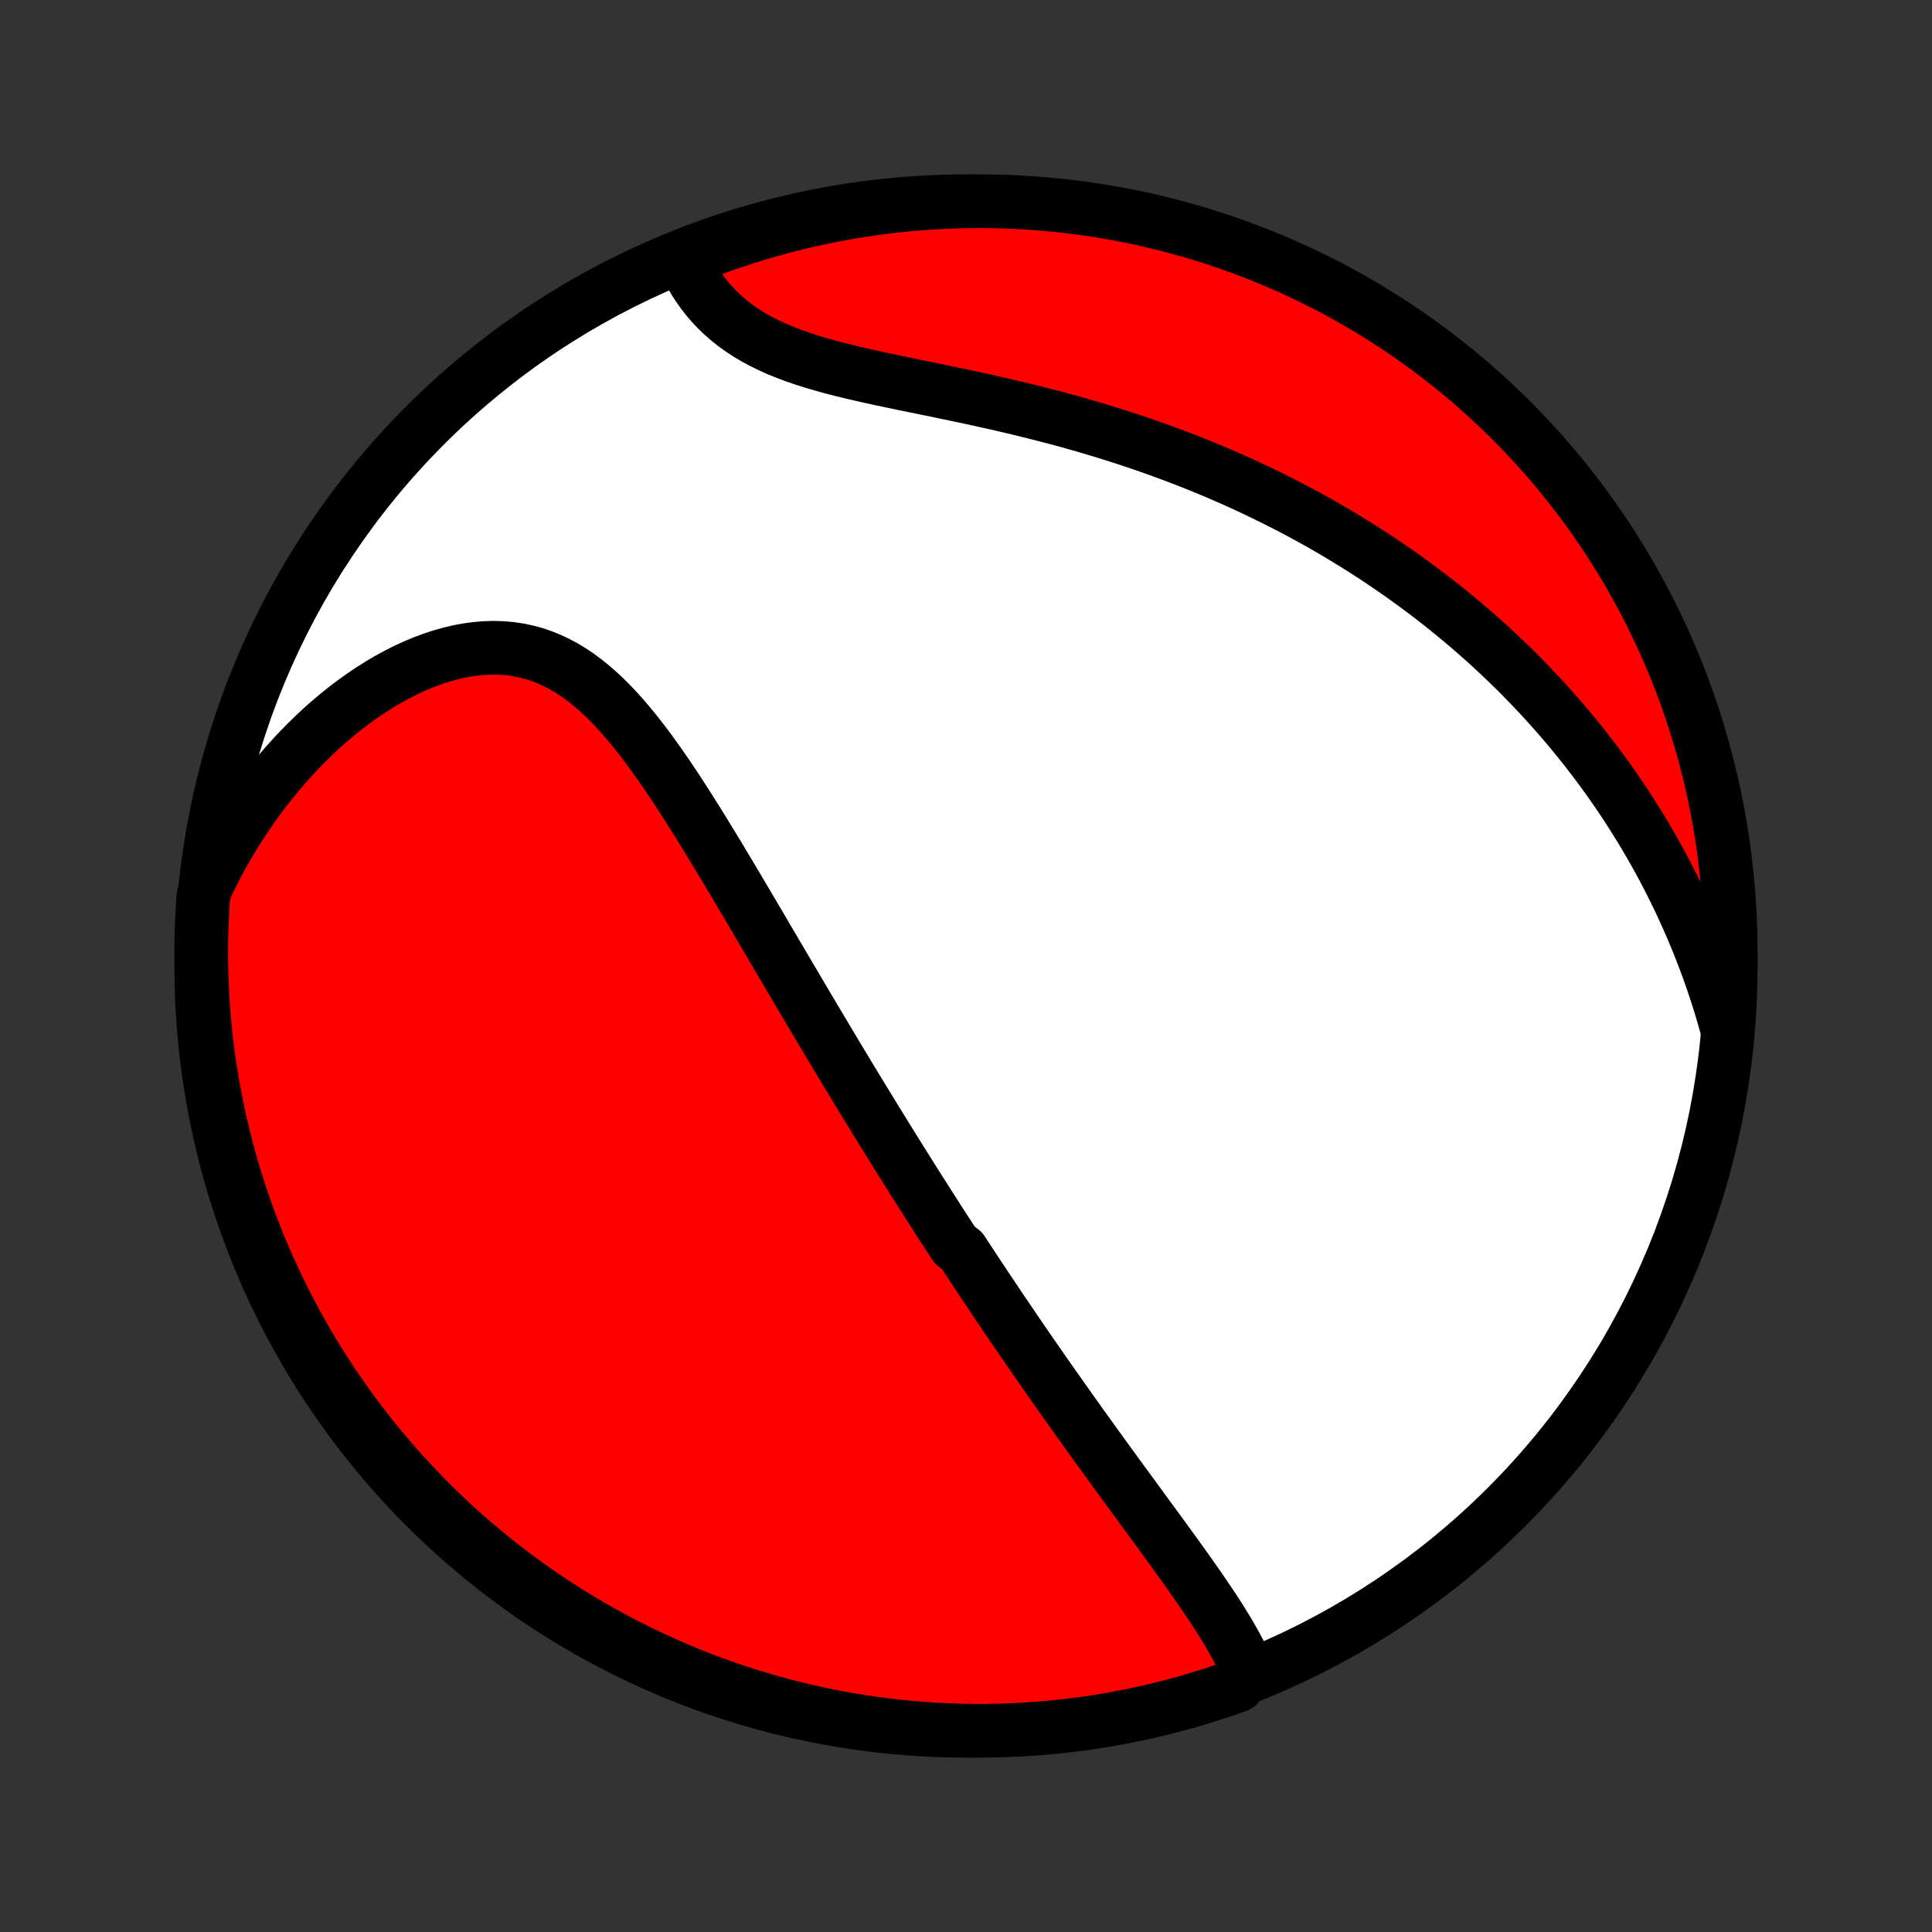 <?xml version="1.0" encoding="utf-8" standalone="no"?>
<!DOCTYPE svg PUBLIC "-//W3C//DTD SVG 1.1//EN"
  "http://www.w3.org/Graphics/SVG/1.1/DTD/svg11.dtd">
<!-- Created with matplotlib (http://matplotlib.org/) -->
<svg height="72pt" version="1.1" viewBox="0 0 72 72" width="72pt" xmlns="http://www.w3.org/2000/svg" xmlns:xlink="http://www.w3.org/1999/xlink">
 <rect x="0" y="0" width="72" height="72" fill="#333333" stroke="none"/>
 <defs>
  <style type="text/css">
*{stroke-linecap:butt;stroke-linejoin:round;}
  </style>
 </defs>
 <g id="figure_1">
  <g id="patch_1">
   <path d="
M0 72
L72 72
L72 0
L0 0
z
" style="fill:none;"/>
  </g>
  <g id="axes_1">
   <g id="PatchCollection_1">
    <defs>
     <path d="
M36 -7.5
C43.558 -7.5 50.808 -10.503 56.153 -15.848
C61.497 -21.192 64.5 -28.442 64.5 -36
C64.5 -43.558 61.497 -50.808 56.153 -56.153
C50.808 -61.497 43.558 -64.5 36 -64.5
C28.442 -64.5 21.192 -61.497 15.848 -56.153
C10.503 -50.808 7.5 -43.558 7.5 -36
C7.5 -28.442 10.503 -21.192 15.848 -15.848
C21.192 -10.503 28.442 -7.5 36 -7.5
z
" id="C0_0_a811fe30f3"/>
     <path d="
M46.503 -9.755
L46.399 -9.992
L46.287 -10.228
L46.167 -10.463
L46.041 -10.699
L45.91 -10.933
L45.773 -11.168
L45.631 -11.401
L45.486 -11.635
L45.337 -11.868
L45.185 -12.101
L45.03 -12.333
L44.873 -12.565
L44.714 -12.797
L44.553 -13.028
L44.391 -13.259
L44.228 -13.489
L44.064 -13.719
L43.899 -13.949
L43.734 -14.178
L43.568 -14.406
L43.402 -14.634
L43.237 -14.862
L43.071 -15.088
L42.905 -15.315
L42.74 -15.54
L42.575 -15.765
L42.411 -15.99
L42.247 -16.214
L42.084 -16.437
L41.921 -16.659
L41.759 -16.881
L41.598 -17.102
L41.437 -17.323
L41.277 -17.543
L41.118 -17.762
L40.96 -17.981
L40.802 -18.199
L40.645 -18.416
L40.49 -18.633
L40.334 -18.849
L40.18 -19.065
L40.027 -19.28
L39.874 -19.494
L39.722 -19.709
L39.571 -19.922
L39.421 -20.135
L39.271 -20.348
L39.123 -20.56
L38.974 -20.771
L38.827 -20.983
L38.68 -21.194
L38.534 -21.404
L38.389 -21.614
L38.244 -21.825
L38.1 -22.034
L37.956 -22.244
L37.813 -22.453
L37.671 -22.663
L37.529 -22.872
L37.387 -23.081
L37.246 -23.29
L37.106 -23.499
L36.965 -23.709
L36.826 -23.918
L36.686 -24.127
L36.547 -24.337
L36.408 -24.546
L36.269 -24.756
L36.131 -24.966
L35.993 -25.177
L35.855 -25.388
L35.58 -25.599
L35.442 -25.811
L35.304 -26.023
L35.167 -26.235
L35.03 -26.448
L34.892 -26.662
L34.755 -26.877
L34.617 -27.092
L34.48 -27.308
L34.342 -27.524
L34.204 -27.741
L34.066 -27.96
L33.928 -28.179
L33.79 -28.399
L33.651 -28.62
L33.512 -28.842
L33.373 -29.065
L33.233 -29.29
L33.093 -29.515
L32.953 -29.742
L32.812 -29.97
L32.671 -30.199
L32.529 -30.429
L32.387 -30.661
L32.245 -30.895
L32.101 -31.13
L31.957 -31.366
L31.813 -31.604
L31.668 -31.843
L31.523 -32.084
L31.376 -32.327
L31.229 -32.572
L31.081 -32.818
L30.933 -33.066
L30.784 -33.316
L30.634 -33.567
L30.483 -33.821
L30.331 -34.076
L30.178 -34.333
L30.025 -34.593
L29.87 -34.854
L29.715 -35.117
L29.559 -35.382
L29.401 -35.649
L29.243 -35.918
L29.084 -36.188
L28.923 -36.461
L28.762 -36.736
L28.599 -37.013
L28.436 -37.291
L28.271 -37.572
L28.105 -37.854
L27.937 -38.138
L27.769 -38.423
L27.599 -38.71
L27.428 -38.998
L27.256 -39.288
L27.082 -39.579
L26.907 -39.871
L26.731 -40.164
L26.553 -40.458
L26.373 -40.752
L26.192 -41.047
L26.01 -41.342
L25.825 -41.636
L25.639 -41.93
L25.451 -42.224
L25.261 -42.516
L25.068 -42.807
L24.874 -43.096
L24.677 -43.383
L24.478 -43.666
L24.276 -43.947
L24.071 -44.224
L23.863 -44.496
L23.651 -44.764
L23.436 -45.025
L23.218 -45.28
L22.995 -45.528
L22.768 -45.768
L22.537 -45.999
L22.3 -46.22
L22.059 -46.431
L21.812 -46.63
L21.559 -46.818
L21.301 -46.992
L21.037 -47.152
L20.767 -47.297
L20.49 -47.427
L20.207 -47.541
L19.919 -47.638
L19.624 -47.717
L19.324 -47.78
L19.019 -47.824
L18.708 -47.851
L18.393 -47.86
L18.074 -47.851
L17.752 -47.824
L17.426 -47.78
L17.098 -47.719
L16.769 -47.641
L16.438 -47.548
L16.107 -47.439
L15.776 -47.315
L15.446 -47.177
L15.117 -47.025
L14.79 -46.859
L14.465 -46.682
L14.143 -46.492
L13.825 -46.291
L13.51 -46.079
L13.199 -45.857
L12.892 -45.625
L12.591 -45.384
L12.294 -45.135
L12.003 -44.877
L11.717 -44.611
L11.437 -44.339
L11.163 -44.059
L10.895 -43.773
L10.633 -43.481
L10.378 -43.183
L10.129 -42.88
L9.887 -42.572
L9.651 -42.259
L9.422 -41.941
L9.2 -41.62
L8.984 -41.295
L8.775 -40.966
L8.574 -40.633
L8.378 -40.298
L8.19 -39.959
L8.009 -39.618
L7.834 -39.274
L7.666 -38.928
L7.577 -38.58
L7.545 -38.089
L7.521 -37.592
L7.506 -37.095
L7.5 -36.598
L7.503 -36.101
L7.514 -35.603
L7.534 -35.106
L7.563 -34.609
L7.6 -34.112
L7.646 -33.617
L7.7 -33.121
L7.763 -32.627
L7.835 -32.133
L7.916 -31.641
L8.005 -31.15
L8.102 -30.661
L8.208 -30.173
L8.322 -29.687
L8.445 -29.203
L8.576 -28.721
L8.716 -28.241
L8.864 -27.764
L9.02 -27.289
L9.184 -26.817
L9.357 -26.347
L9.538 -25.881
L9.726 -25.417
L9.923 -24.957
L10.128 -24.5
L10.34 -24.047
L10.561 -23.597
L10.789 -23.151
L11.025 -22.709
L11.268 -22.271
L11.519 -21.837
L11.777 -21.408
L12.043 -20.983
L12.316 -20.562
L12.597 -20.147
L12.884 -19.736
L13.178 -19.33
L13.48 -18.929
L13.788 -18.533
L14.103 -18.143
L14.425 -17.758
L14.753 -17.378
L15.088 -17.005
L15.429 -16.637
L15.776 -16.275
L16.13 -15.919
L16.489 -15.569
L16.855 -15.225
L17.226 -14.888
L17.603 -14.557
L17.986 -14.233
L18.374 -13.915
L18.768 -13.604
L19.167 -13.3
L19.571 -13.002
L19.98 -12.712
L20.393 -12.429
L20.812 -12.153
L21.235 -11.884
L21.663 -11.623
L22.095 -11.369
L22.531 -11.122
L22.971 -10.883
L23.416 -10.652
L23.864 -10.429
L24.316 -10.213
L24.771 -10.005
L25.23 -9.805
L25.692 -9.613
L26.158 -9.429
L26.626 -9.253
L27.097 -9.086
L27.571 -8.926
L28.047 -8.775
L28.526 -8.632
L29.007 -8.497
L29.491 -8.371
L29.976 -8.253
L30.463 -8.144
L30.952 -8.043
L31.442 -7.951
L31.934 -7.867
L32.427 -7.792
L32.921 -7.725
L33.416 -7.667
L33.911 -7.617
L34.408 -7.577
L34.905 -7.545
L35.402 -7.521
L35.899 -7.506
L36.397 -7.5
L36.894 -7.503
L37.391 -7.514
L37.888 -7.534
L38.383 -7.563
L38.879 -7.6
L39.373 -7.646
L39.867 -7.7
L40.359 -7.763
L40.85 -7.835
L41.339 -7.916
L41.827 -8.005
L42.313 -8.102
L42.797 -8.208
L43.279 -8.322
L43.759 -8.445
L44.236 -8.576
L44.711 -8.716
L45.183 -8.864
L45.653 -9.02
L46.119 -9.184
z
" id="C0_1_b7f4940ad2"/>
     <path d="
M64.33 -33.783
L64.226 -34.151
L64.118 -34.513
L64.006 -34.87
L63.891 -35.223
L63.772 -35.571
L63.65 -35.914
L63.524 -36.252
L63.396 -36.586
L63.264 -36.916
L63.13 -37.24
L62.993 -37.561
L62.853 -37.877
L62.711 -38.189
L62.566 -38.497
L62.419 -38.801
L62.27 -39.101
L62.118 -39.397
L61.964 -39.689
L61.808 -39.977
L61.649 -40.262
L61.489 -40.543
L61.326 -40.821
L61.162 -41.095
L60.995 -41.365
L60.827 -41.633
L60.657 -41.897
L60.485 -42.159
L60.311 -42.417
L60.135 -42.672
L59.958 -42.924
L59.778 -43.174
L59.597 -43.42
L59.414 -43.664
L59.229 -43.906
L59.043 -44.145
L58.854 -44.381
L58.664 -44.614
L58.472 -44.846
L58.279 -45.075
L58.083 -45.302
L57.886 -45.526
L57.686 -45.749
L57.485 -45.969
L57.282 -46.187
L57.077 -46.403
L56.87 -46.617
L56.662 -46.83
L56.451 -47.04
L56.238 -47.249
L56.023 -47.455
L55.806 -47.66
L55.587 -47.863
L55.366 -48.065
L55.142 -48.264
L54.916 -48.463
L54.688 -48.659
L54.458 -48.854
L54.225 -49.047
L53.99 -49.239
L53.753 -49.429
L53.513 -49.618
L53.27 -49.806
L53.025 -49.991
L52.777 -50.176
L52.526 -50.358
L52.273 -50.54
L52.017 -50.72
L51.758 -50.898
L51.496 -51.075
L51.231 -51.251
L50.963 -51.425
L50.691 -51.598
L50.417 -51.769
L50.139 -51.939
L49.859 -52.108
L49.575 -52.275
L49.287 -52.44
L48.996 -52.604
L48.702 -52.766
L48.404 -52.927
L48.102 -53.086
L47.797 -53.243
L47.488 -53.399
L47.175 -53.553
L46.859 -53.706
L46.539 -53.856
L46.215 -54.005
L45.887 -54.152
L45.555 -54.297
L45.219 -54.441
L44.88 -54.582
L44.536 -54.721
L44.189 -54.858
L43.837 -54.993
L43.482 -55.126
L43.123 -55.256
L42.76 -55.384
L42.393 -55.51
L42.023 -55.634
L41.648 -55.755
L41.271 -55.873
L40.89 -55.99
L40.505 -56.103
L40.118 -56.215
L39.727 -56.324
L39.333 -56.43
L38.937 -56.533
L38.538 -56.635
L38.137 -56.734
L37.734 -56.83
L37.33 -56.925
L36.924 -57.017
L36.517 -57.107
L36.109 -57.196
L35.702 -57.282
L35.294 -57.367
L34.888 -57.452
L34.482 -57.535
L34.078 -57.617
L33.677 -57.7
L33.279 -57.783
L32.884 -57.866
L32.493 -57.951
L32.108 -58.037
L31.728 -58.126
L31.354 -58.217
L30.988 -58.312
L30.629 -58.411
L30.279 -58.514
L29.938 -58.623
L29.606 -58.737
L29.285 -58.858
L28.975 -58.985
L28.677 -59.119
L28.39 -59.261
L28.114 -59.41
L27.852 -59.567
L27.601 -59.732
L27.363 -59.904
L27.138 -60.084
L26.925 -60.27
L26.724 -60.464
L26.535 -60.664
L26.357 -60.87
L26.192 -61.081
L26.037 -61.298
L25.893 -61.519
L25.76 -61.744
L25.637 -61.972
L25.524 -62.203
L25.874 -62.437
L26.341 -62.641
L26.81 -62.813
L27.282 -62.978
L27.757 -63.134
L28.235 -63.282
L28.715 -63.422
L29.197 -63.553
L29.681 -63.676
L30.166 -63.791
L30.654 -63.897
L31.144 -63.994
L31.634 -64.083
L32.127 -64.164
L32.62 -64.236
L33.114 -64.299
L33.61 -64.353
L34.106 -64.4
L34.602 -64.437
L35.099 -64.466
L35.597 -64.486
L36.094 -64.497
L36.591 -64.5
L37.089 -64.494
L37.586 -64.479
L38.082 -64.456
L38.578 -64.424
L39.073 -64.383
L39.567 -64.334
L40.059 -64.276
L40.551 -64.209
L41.041 -64.134
L41.53 -64.05
L42.017 -63.958
L42.503 -63.858
L42.986 -63.748
L43.467 -63.63
L43.946 -63.504
L44.422 -63.37
L44.896 -63.227
L45.367 -63.076
L45.836 -62.916
L46.301 -62.749
L46.763 -62.573
L47.222 -62.389
L47.678 -62.197
L48.13 -61.998
L48.578 -61.79
L49.022 -61.574
L49.463 -61.351
L49.899 -61.12
L50.331 -60.881
L50.759 -60.635
L51.182 -60.381
L51.601 -60.119
L52.015 -59.851
L52.424 -59.575
L52.828 -59.292
L53.227 -59.002
L53.62 -58.704
L54.009 -58.4
L54.391 -58.089
L54.769 -57.772
L55.14 -57.447
L55.506 -57.117
L55.865 -56.779
L56.219 -56.436
L56.566 -56.086
L56.908 -55.73
L57.242 -55.368
L57.571 -55
L57.893 -54.627
L58.208 -54.247
L58.516 -53.862
L58.818 -53.472
L59.112 -53.077
L59.4 -52.676
L59.68 -52.27
L59.953 -51.859
L60.219 -51.443
L60.478 -51.023
L60.729 -50.598
L60.972 -50.169
L61.208 -49.735
L61.436 -49.297
L61.657 -48.855
L61.869 -48.409
L62.074 -47.959
L62.271 -47.506
L62.46 -47.049
L62.641 -46.589
L62.813 -46.126
L62.978 -45.659
L63.134 -45.19
L63.282 -44.718
L63.422 -44.243
L63.553 -43.765
L63.676 -43.285
L63.791 -42.803
L63.897 -42.319
L63.994 -41.834
L64.083 -41.346
L64.164 -40.856
L64.236 -40.365
L64.299 -39.873
L64.353 -39.38
L64.4 -38.886
L64.437 -38.39
L64.466 -37.894
L64.486 -37.398
L64.497 -36.901
L64.5 -36.403
L64.494 -35.906
L64.479 -35.409
L64.456 -34.911
z
" id="C0_2_5bc67deee5"/>
    </defs>
    <g clip-path="url(#p1bffca34e9)">
     <use style="fill:#ffffff;stroke:#000000;stroke-width:2.0;" x="0.0" xlink:href="#C0_0_a811fe30f3" y="72.0"/>
    </g>
    <g clip-path="url(#p1bffca34e9)">
     <use style="fill:#ff0000;stroke:#000000;stroke-width:2.0;" x="0.0" xlink:href="#C0_1_b7f4940ad2" y="72.0"/>
    </g>
    <g clip-path="url(#p1bffca34e9)">
     <use style="fill:#ff0000;stroke:#000000;stroke-width:2.0;" x="0.0" xlink:href="#C0_2_5bc67deee5" y="72.0"/>
    </g>
   </g>
  </g>
 </g>
 <defs>
  <clipPath id="p1bffca34e9">
   <rect height="72.0" width="72.0" x="0.0" y="0.0"/>
  </clipPath>
 </defs>
</svg>
